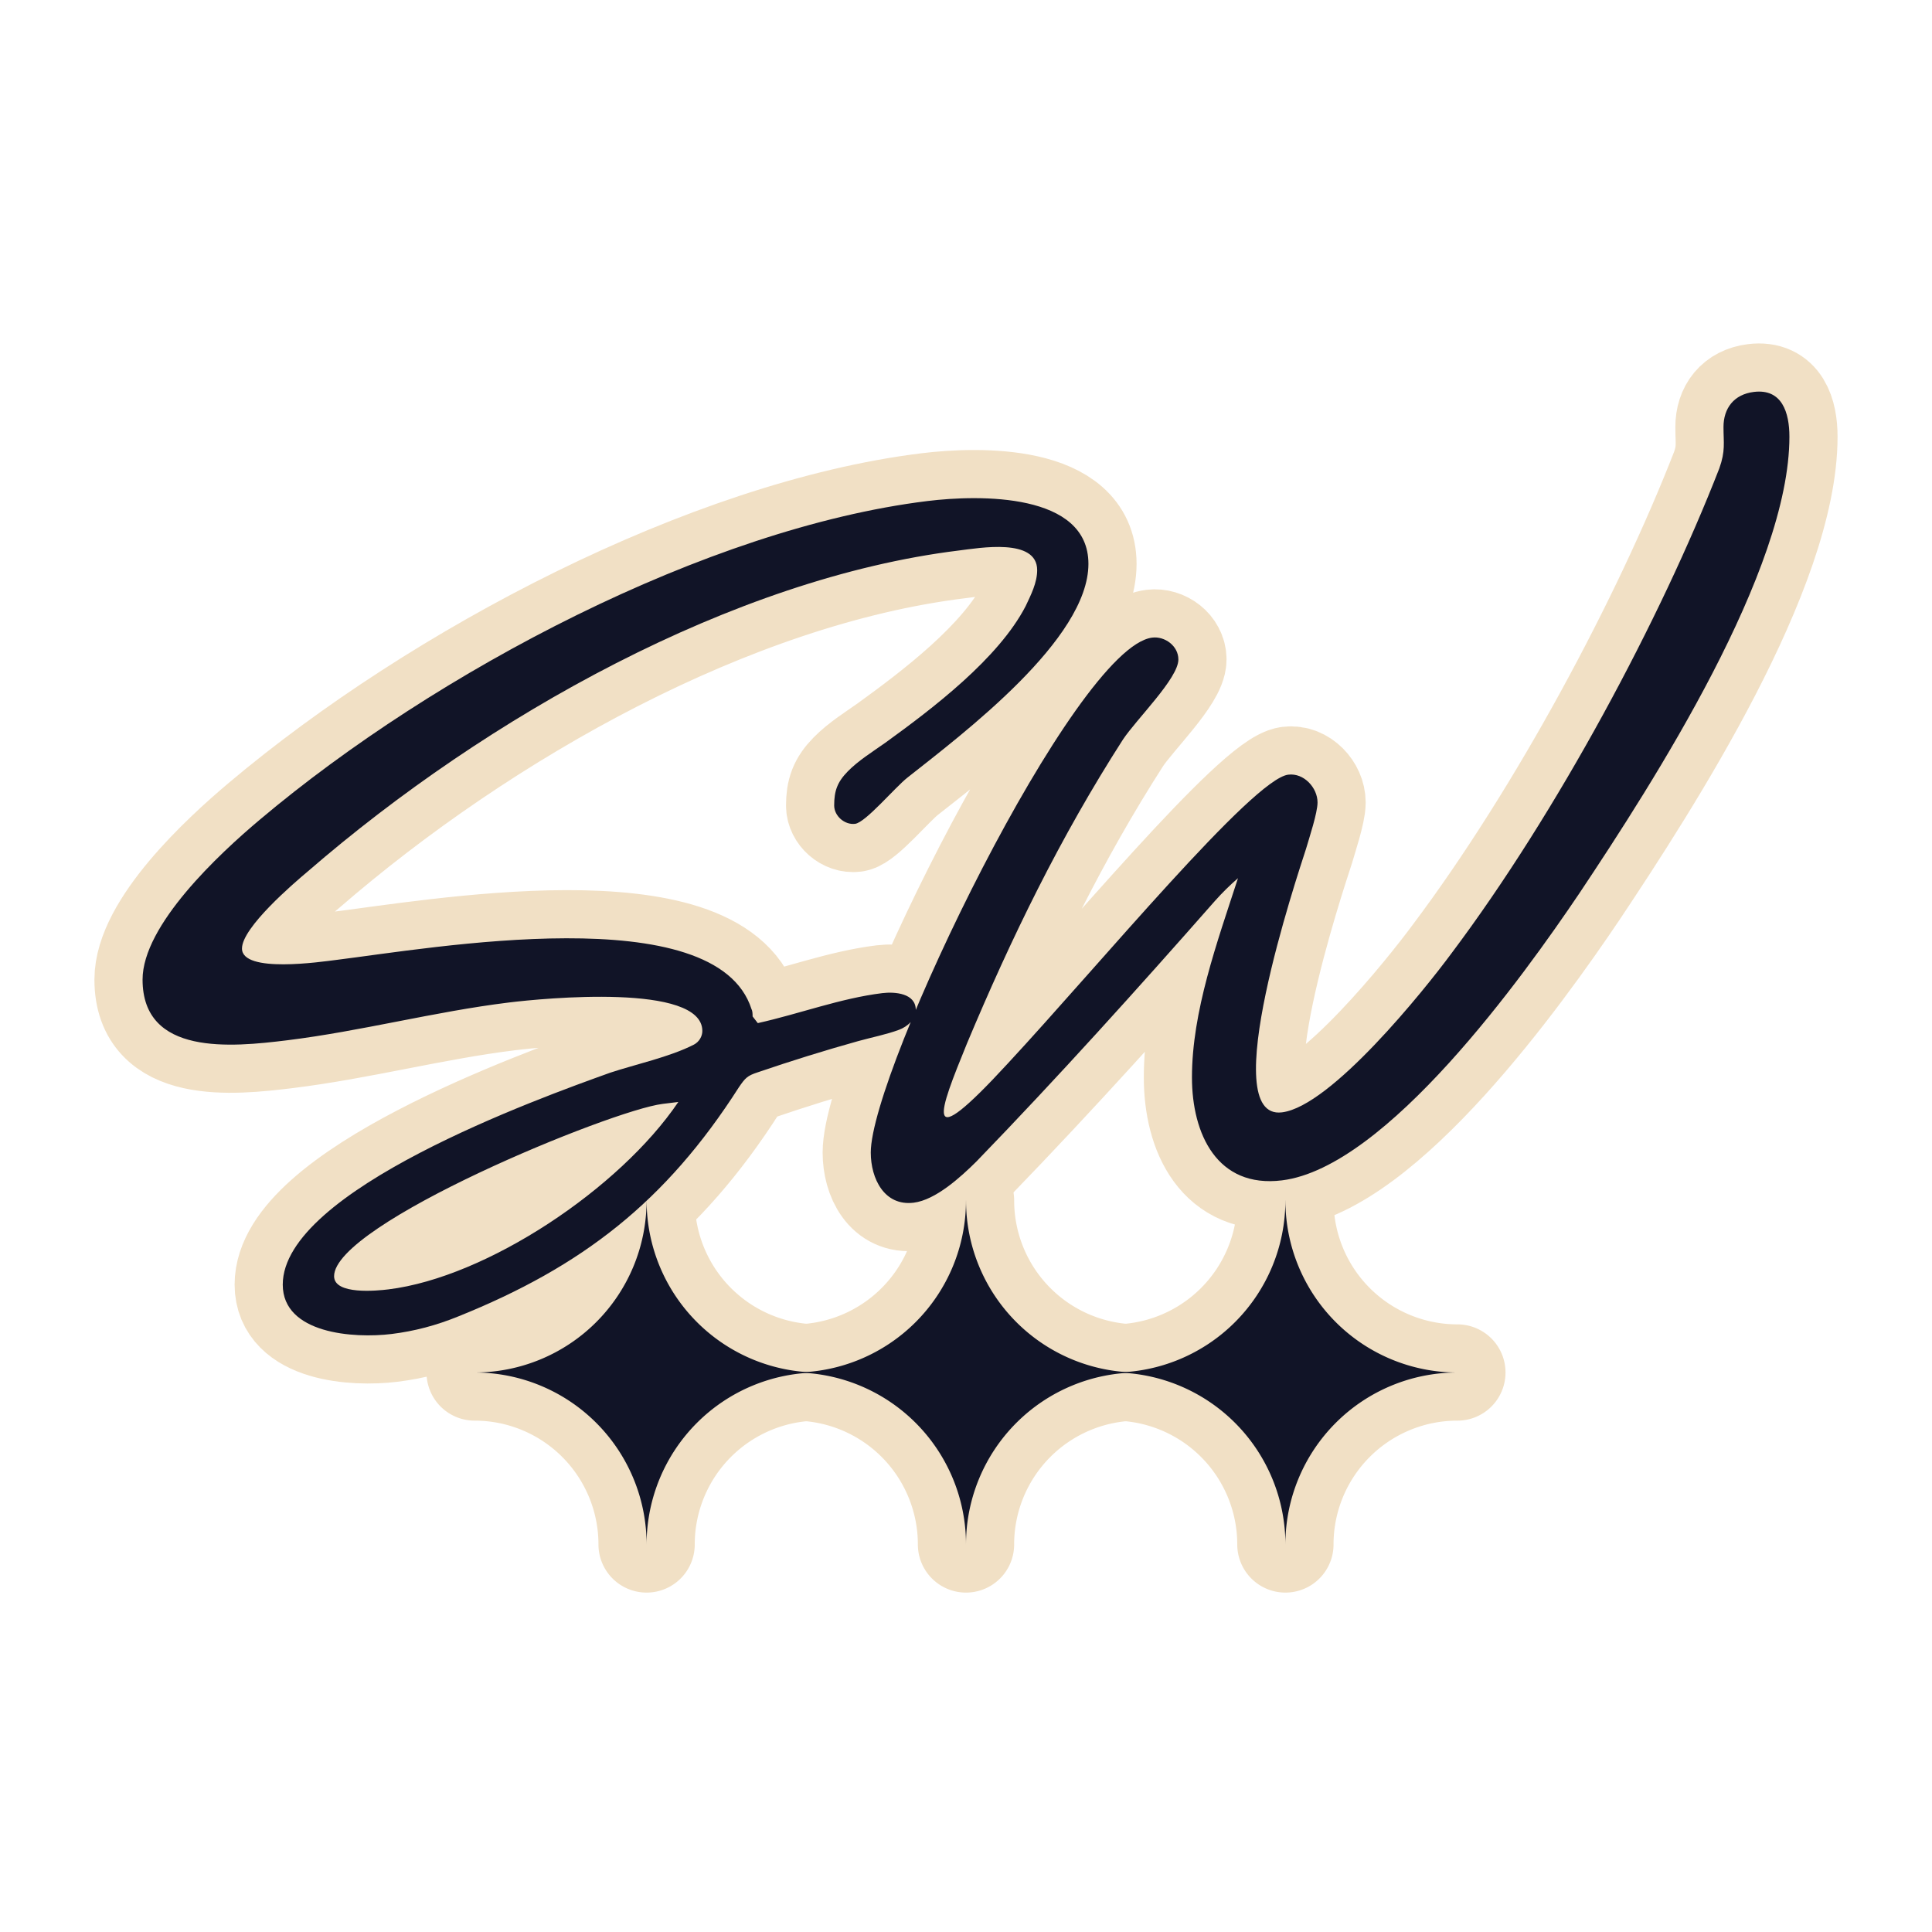 <?xml version="1.0" encoding="UTF-8" standalone="no"?>
<!-- Created with Inkscape (http://www.inkscape.org/) -->

<svg
   width="106.186mm"
   height="106.186mm"
   viewBox="0 0 106.186 106.186"
   version="1.1"
   id="svg1"
   xml:space="preserve"
   sodipodi:docname="icon.svg"
   inkscape:version="1.4 (e7c3feb100, 2024-10-09)"
   xmlns:inkscape="http://www.inkscape.org/namespaces/inkscape"
   xmlns:sodipodi="http://sodipodi.sourceforge.net/DTD/sodipodi-0.dtd"
   xmlns="http://www.w3.org/2000/svg"
   xmlns:svg="http://www.w3.org/2000/svg"><sodipodi:namedview
     id="namedview1"
     pagecolor="#505050"
     bordercolor="#ffffff"
     borderopacity="1"
     inkscape:showpageshadow="0"
     inkscape:pageopacity="0"
     inkscape:pagecheckerboard="1"
     inkscape:deskcolor="#d1d1d1"
     inkscape:document-units="mm"
     inkscape:zoom="2.2250942"
     inkscape:cx="200.66566"
     inkscape:cy="200.66566"
     inkscape:window-width="1896"
     inkscape:window-height="1121"
     inkscape:window-x="10"
     inkscape:window-y="65"
     inkscape:window-maximized="1"
     inkscape:current-layer="svg1" /><defs
     id="defs1" /><path
     d="m 41.364,55.864 c 0,-0.115 0,-0.288 -0.058,-0.395 -1.955,-6.142 -17.597,-3.353 -22.83,-2.709 -0.805,0.099 -5.176,0.752 -5.176,-0.628 0,-1.15 2.818,-3.567 3.623,-4.242 9.834,-8.514 23.405,-16.109 35.769,-17.632 1.15,-0.142 4.313,-0.704 4.313,1.079 0,0.69 -0.345,1.365 -0.633,1.976 -1.495,2.887 -5.118,5.633 -7.706,7.505 -0.69,0.488 -1.495,0.989 -2.07,1.578 -0.575,0.588 -0.748,1.07 -0.748,1.875 0,0.575 0.575,1.079 1.15,1.008 0.575,-0.071 2.185,-1.994 2.875,-2.539 3.105,-2.453 9.949,-7.609 9.949,-11.749 0,-3.91 -5.981,-3.806 -8.856,-3.452 -12.076,1.487 -27.028,9.367 -36.689,17.515 -2.243,1.886 -6.441,5.796 -6.441,8.787 0,4.198 4.888,3.711 7.936,3.336 4.083,-0.503 8.108,-1.574 12.191,-2.077 1.898,-0.234 10.639,-1.08 10.639,1.565 0,0.288 -0.172,0.596 -0.46,0.747 -1.323,0.68 -3.22,1.087 -4.601,1.544 -3.91,1.402 -18,6.472 -18,11.648 0,2.703 3.91,2.969 5.981,2.714 1.265,-0.156 2.473,-0.477 3.68,-0.971 6.786,-2.733 11.386,-6.29 15.412,-12.594 0.345,-0.503 0.46,-0.632 1.035,-0.818 1.84,-0.629 3.68,-1.201 5.521,-1.715 0.748,-0.207 1.553,-0.364 2.243,-0.621 0.46,-0.172 0.92,-0.573 0.92,-1.091 0,-0.92 -1.15,-1.008 -1.84,-0.924 -2.3,0.283 -4.543,1.135 -6.843,1.648 z M 21.352,70.866 c -0.632,0.078 -2.99,0.311 -2.99,-0.724 0,-2.875 15.239,-9.123 18.057,-9.47 l 0.863,-0.106 C 34.061,65.332 26.757,70.2 21.352,70.866 Z M 68.042,48.266 c -1.15,3.535 -2.53,7.327 -2.53,10.95 0,3.105 1.38,6.098 4.946,5.659 5.751,-0.708 13.284,-11.24 16.332,-15.756 4.141,-6.203 11.559,-17.756 11.559,-25.116 0,-1.323 -0.403,-2.653 -1.955,-2.462 -1.093,0.135 -1.668,0.895 -1.668,1.931 0,0.863 0.115,1.308 -0.23,2.271 -3.22,8.275 -8.914,18.925 -14.722,26.656 -1.495,2.024 -6.613,8.405 -9.316,8.738 -3.68,0.453 0.863,-13.045 1.323,-14.482 0.173,-0.596 0.633,-1.976 0.633,-2.551 0,-0.805 -0.748,-1.633 -1.61,-1.527 -1.955,0.241 -10.351,10.418 -15.412,15.872 -4.773,5.188 -3.796,2.71 -2.243,-1.104 2.415,-5.761 5.118,-11.327 8.569,-16.697 0.748,-1.127 3.048,-3.366 3.048,-4.401 0,-0.748 -0.748,-1.288 -1.438,-1.203 -4.255,0.524 -15.469,23.815 -15.469,28.301 0,1.438 0.748,2.956 2.358,2.757 1.208,-0.149 2.588,-1.411 3.45,-2.265 4.486,-4.635 8.856,-9.487 13.111,-14.324 0.403,-0.452 0.805,-0.847 1.265,-1.248 z"
     id="text72"
     style="font-size:57.507px;line-height:1.3;font-family:Sansilk;-inkscape-font-specification:'Sansilk, Normal';letter-spacing:0.225px;fill:#111427;stroke:#f1e0c5;stroke-width:5.292;stroke-linecap:square"
     aria-label="SW" /><g
     id="g62"
     transform="translate(-1652.134,-332.374)"><g
       id="g36"
       transform="matrix(0.509,0,0,0.509,984.296,243.926)"
       style="stroke:#f1e0c5;stroke-width:10.396;stroke-linejoin:round;stroke-dasharray:none;stroke-opacity:1"><path
         id="path32"
         style="fill:#111427;fill-opacity:1;stroke:#f1e0c5;stroke-width:10.396;stroke-linecap:round;stroke-linejoin:round;stroke-dasharray:none;stroke-opacity:1"
         d="m 1450.853,303.403 a 18.567,18.567 0 0 1 -18.565,18.567 18.567,18.567 0 0 1 0,-2.2e-4 v 6e-4 a 18.567,18.567 0 0 1 18.567,18.557 v 0.01 h 2e-4 a 18.567,18.567 0 0 1 18.56,-18.567 18.567,18.567 0 0 1 0.01,4.5e-4 v -6.1e-4 a 18.567,18.567 0 0 1 -18.567,-18.562 18.567,18.567 0 0 1 2e-4,-0.005 z" /><path
         id="path34"
         style="fill:#111427;fill-opacity:1;stroke:#f1e0c5;stroke-width:10.396;stroke-linecap:round;stroke-linejoin:round;stroke-dasharray:none;stroke-opacity:1"
         d="m 1381.876,303.403 a 18.567,18.567 0 0 1 -18.565,18.567 18.567,18.567 0 0 1 0,-2.2e-4 v 6e-4 a 18.567,18.567 0 0 1 18.567,18.557 v 0.01 h 2e-4 a 18.567,18.567 0 0 1 18.56,-18.567 18.567,18.567 0 0 1 0.01,4.5e-4 v -6e-4 a 18.567,18.567 0 0 1 -18.567,-18.562 18.567,18.567 0 0 1 2e-4,-0.005 z" /><path
         id="path35"
         style="fill:#111427;fill-opacity:1;stroke:#f1e0c5;stroke-width:10.396;stroke-linecap:round;stroke-linejoin:round;stroke-dasharray:none;stroke-opacity:1"
         d="m 1416.365,303.403 a 18.567,18.567 0 0 1 -18.565,18.567 18.567,18.567 0 0 1 0,-2.2e-4 v 6e-4 a 18.567,18.567 0 0 1 18.567,18.557 v 0.01 h 2e-4 a 18.567,18.567 0 0 1 18.56,-18.567 18.567,18.567 0 0 1 0.01,4.5e-4 v -6.1e-4 a 18.567,18.567 0 0 1 -18.567,-18.562 18.567,18.567 0 0 1 2e-4,-0.005 z" /></g><g
       id="g60"
       transform="matrix(0.509,0,0,0.509,984.296,243.926)"><path
         id="path43"
         style="fill:#111427;fill-opacity:1;stroke-width:2.918;stroke-linecap:round"
         d="m 1450.853,303.403 a 18.567,18.567 0 0 1 -18.565,18.567 18.567,18.567 0 0 1 0,-2.2e-4 v 6e-4 a 18.567,18.567 0 0 1 18.567,18.557 v 0.01 h 2e-4 a 18.567,18.567 0 0 1 18.56,-18.567 18.567,18.567 0 0 1 0.01,4.5e-4 v -6.1e-4 a 18.567,18.567 0 0 1 -18.567,-18.562 18.567,18.567 0 0 1 2e-4,-0.005 z" /><path
         id="path57"
         style="fill:#111427;fill-opacity:1;stroke-width:2.918;stroke-linecap:round"
         d="m 1381.876,303.403 a 18.567,18.567 0 0 1 -18.565,18.567 18.567,18.567 0 0 1 0,-2.2e-4 v 6e-4 a 18.567,18.567 0 0 1 18.567,18.557 v 0.01 h 2e-4 a 18.567,18.567 0 0 1 18.56,-18.567 18.567,18.567 0 0 1 0.01,4.5e-4 v -6e-4 a 18.567,18.567 0 0 1 -18.567,-18.562 18.567,18.567 0 0 1 2e-4,-0.005 z" /><path
         id="path58"
         style="fill:#111427;fill-opacity:1;stroke-width:2.918;stroke-linecap:round"
         d="m 1416.365,303.403 a 18.567,18.567 0 0 1 -18.565,18.567 18.567,18.567 0 0 1 0,-2.2e-4 v 6e-4 a 18.567,18.567 0 0 1 18.567,18.557 v 0.01 h 2e-4 a 18.567,18.567 0 0 1 18.56,-18.567 18.567,18.567 0 0 1 0.01,4.5e-4 v -6.1e-4 a 18.567,18.567 0 0 1 -18.567,-18.562 18.567,18.567 0 0 1 2e-4,-0.005 z" /></g></g><path
     d="m 41.364,55.864 c 0,-0.115 0,-0.288 -0.058,-0.395 -1.955,-6.142 -17.597,-3.353 -22.83,-2.709 -0.805,0.099 -5.176,0.752 -5.176,-0.628 0,-1.15 2.818,-3.567 3.623,-4.242 9.834,-8.514 23.405,-16.109 35.769,-17.632 1.15,-0.142 4.313,-0.704 4.313,1.079 0,0.69 -0.345,1.365 -0.633,1.976 -1.495,2.887 -5.118,5.633 -7.706,7.505 -0.69,0.488 -1.495,0.989 -2.07,1.578 -0.575,0.588 -0.748,1.07 -0.748,1.875 0,0.575 0.575,1.079 1.15,1.008 0.575,-0.071 2.185,-1.994 2.875,-2.539 3.105,-2.453 9.949,-7.609 9.949,-11.749 0,-3.91 -5.981,-3.806 -8.856,-3.452 -12.076,1.487 -27.028,9.367 -36.689,17.515 -2.243,1.886 -6.441,5.796 -6.441,8.787 0,4.198 4.888,3.711 7.936,3.336 4.083,-0.503 8.108,-1.574 12.191,-2.077 1.898,-0.234 10.639,-1.08 10.639,1.565 0,0.288 -0.172,0.596 -0.46,0.747 -1.323,0.68 -3.22,1.087 -4.601,1.544 -3.91,1.402 -18,6.472 -18,11.648 0,2.703 3.91,2.969 5.981,2.714 1.265,-0.156 2.473,-0.477 3.68,-0.971 6.786,-2.733 11.386,-6.29 15.412,-12.594 0.345,-0.503 0.46,-0.632 1.035,-0.818 1.84,-0.629 3.68,-1.201 5.521,-1.715 0.748,-0.207 1.553,-0.364 2.243,-0.621 0.46,-0.172 0.92,-0.573 0.92,-1.091 0,-0.92 -1.15,-1.008 -1.84,-0.924 -2.3,0.283 -4.543,1.135 -6.843,1.648 z M 21.352,70.866 c -0.632,0.078 -2.99,0.311 -2.99,-0.724 0,-2.875 15.239,-9.123 18.057,-9.47 l 0.863,-0.106 C 34.061,65.332 26.757,70.2 21.352,70.866 Z M 68.042,48.266 c -1.15,3.535 -2.53,7.327 -2.53,10.95 0,3.105 1.38,6.098 4.946,5.659 5.751,-0.708 13.284,-11.24 16.332,-15.756 4.141,-6.203 11.559,-17.756 11.559,-25.116 0,-1.323 -0.403,-2.653 -1.955,-2.462 -1.093,0.135 -1.668,0.895 -1.668,1.931 0,0.863 0.115,1.308 -0.23,2.271 -3.22,8.275 -8.914,18.925 -14.722,26.656 -1.495,2.024 -6.613,8.405 -9.316,8.738 -3.68,0.453 0.863,-13.045 1.323,-14.482 0.173,-0.596 0.633,-1.976 0.633,-2.551 0,-0.805 -0.748,-1.633 -1.61,-1.527 -1.955,0.241 -10.351,10.418 -15.412,15.872 -4.773,5.188 -3.796,2.71 -2.243,-1.104 2.415,-5.761 5.118,-11.327 8.569,-16.697 0.748,-1.127 3.048,-3.366 3.048,-4.401 0,-0.748 -0.748,-1.288 -1.438,-1.203 -4.255,0.524 -15.469,23.815 -15.469,28.301 0,1.438 0.748,2.956 2.358,2.757 1.208,-0.149 2.588,-1.411 3.45,-2.265 4.486,-4.635 8.856,-9.487 13.111,-14.324 0.403,-0.452 0.805,-0.847 1.265,-1.248 z"
     id="text70"
     style="font-size:57.507px;line-height:1.3;font-family:Sansilk;-inkscape-font-specification:'Sansilk, Normal';letter-spacing:0.225px;fill:#111427;stroke-width:3.373;stroke-linecap:square"
     aria-label="SW" /><style
     id="style2"
     type="text/css">
	.st0{fill-rule:evenodd;clip-rule:evenodd;fill:#FF0000;fill-opacity:0;}
	.st1{fill:#D40000;}
	.st2{opacity:0.422;fill-rule:evenodd;clip-rule:evenodd;fill:#0000FF;enable-background:new    ;}
	.st3{fill-rule:evenodd;clip-rule:evenodd;fill:#D40000;}
	.st4{stroke:#000000;stroke-width:5;stroke-miterlimit:10;}
	.st5{stroke:#000000;stroke-width:1.429;}
</style><style
     type="text/css"
     id="style2-6">
	.st0{fill-rule:evenodd;clip-rule:evenodd;fill:#FF0000;fill-opacity:0;}
	.st1{fill:#D40000;}
	.st2{opacity:0.422;fill-rule:evenodd;clip-rule:evenodd;fill:#0000FF;enable-background:new    ;}
	.st3{fill-rule:evenodd;clip-rule:evenodd;fill:#D40000;}
	.st4{stroke:#000000;stroke-width:5;stroke-miterlimit:10;}
	.st5{stroke:#000000;stroke-width:1.429;}
</style></svg>
